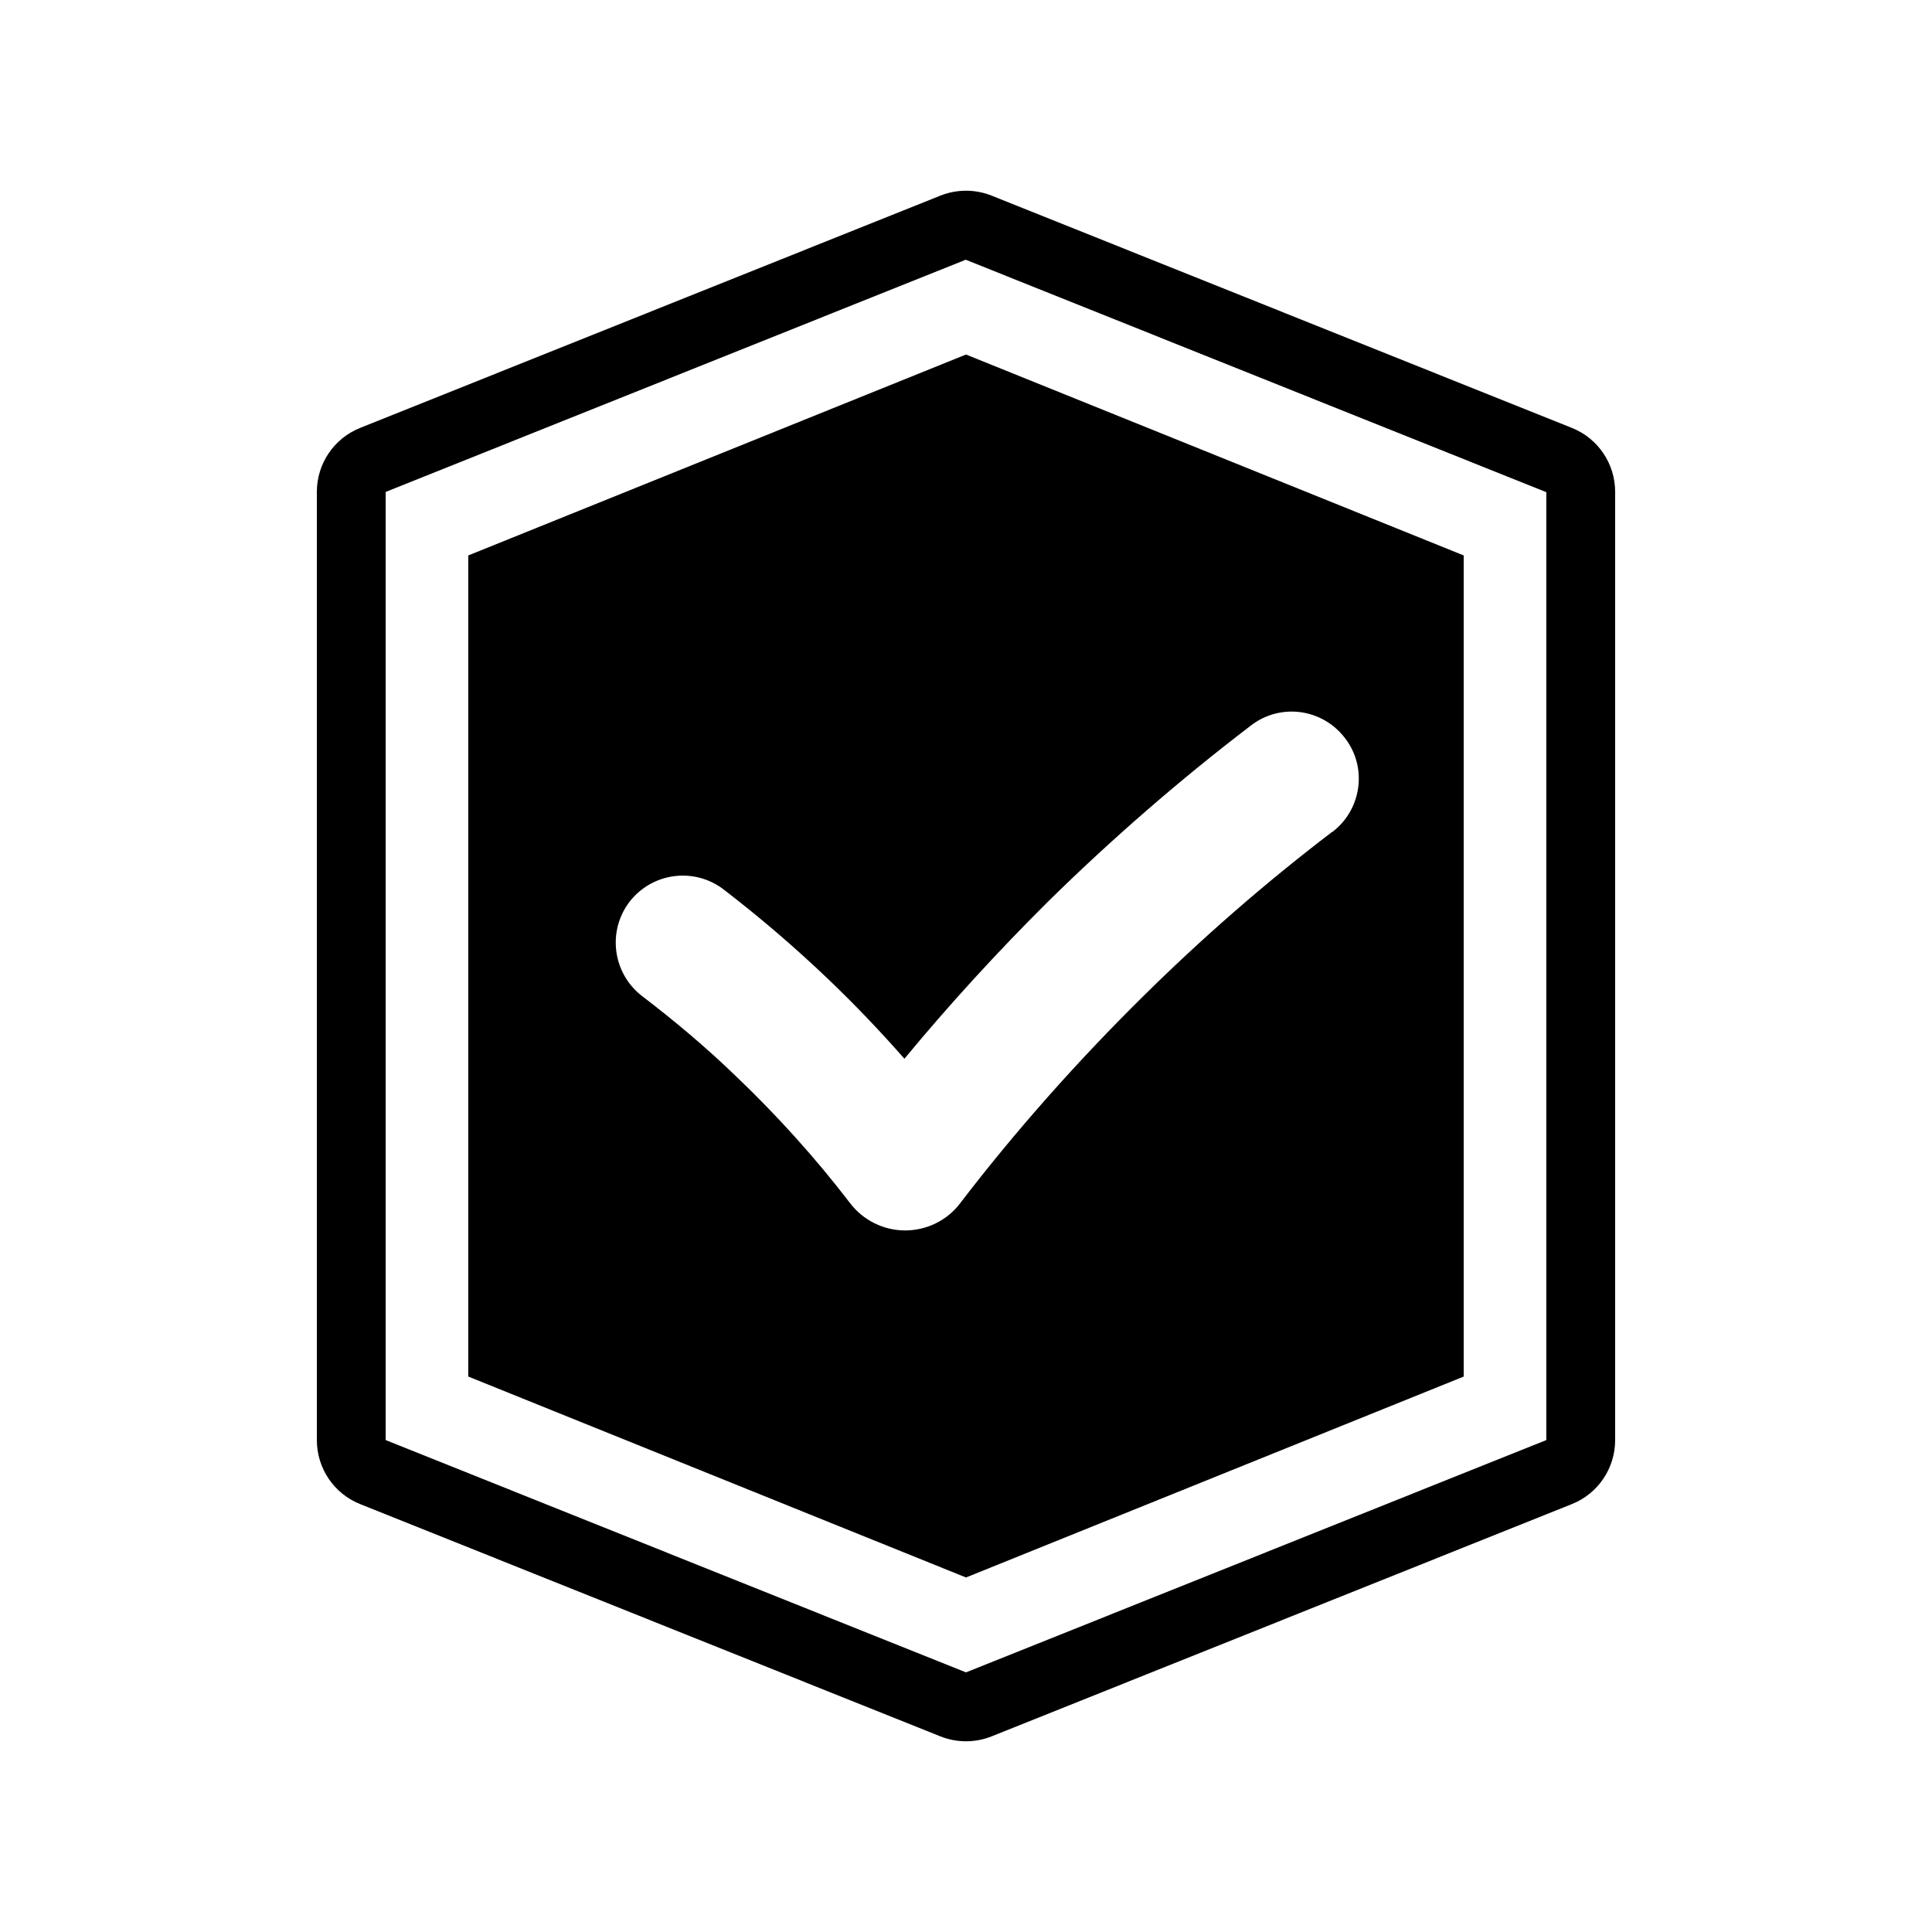 <?xml version="1.0" encoding="UTF-8"?>
<svg id="Layer_1" data-name="Layer 1" xmlns="http://www.w3.org/2000/svg" viewBox="0 0 80 80">
  <path d="M40,14.68l-20.61,8.32V57l20.61,8.32,20.61-8.32V23l-20.61-8.32Zm15.17,19.76c-2.77,2.11-5.43,4.43-7.9,6.88-2.68,2.65-5.22,5.51-7.51,8.5-.53,.71-1.39,1.13-2.28,1.13s-1.74-.42-2.28-1.13c-1.43-1.87-3.04-3.65-4.74-5.27-1.22-1.18-2.53-2.28-3.88-3.31-1.21-.94-1.44-2.67-.52-3.89,.94-1.22,2.67-1.45,3.89-.53,1.51,1.16,2.97,2.41,4.34,3.72,1.1,1.05,2.15,2.15,3.16,3.3,1.86-2.25,3.84-4.41,5.91-6.47,2.65-2.61,5.48-5.07,8.44-7.33,1.22-.94,2.96-.7,3.89,.52,.94,1.21,.7,2.96-.52,3.89Z"/>
  <path d="M40,10.76l24.03,9.62V59.63l-24.03,9.62-24.03-9.62V20.37l24.03-9.62m-1.06-2.65L14.91,17.72h0c-1.08,.43-1.79,1.48-1.79,2.65h0V59.63h0c0,1.17,.71,2.22,1.79,2.65h0s24.03,9.62,24.03,9.62h0c.68,.27,1.44,.27,2.12,0h0s24.03-9.62,24.03-9.62h0c1.08-.43,1.79-1.48,1.79-2.65h0V20.37h0c0-1.17-.71-2.22-1.79-2.65h0s-24.03-9.62-24.03-9.62h0c-.68-.27-1.44-.27-2.12,0h0Z"/>
</svg>